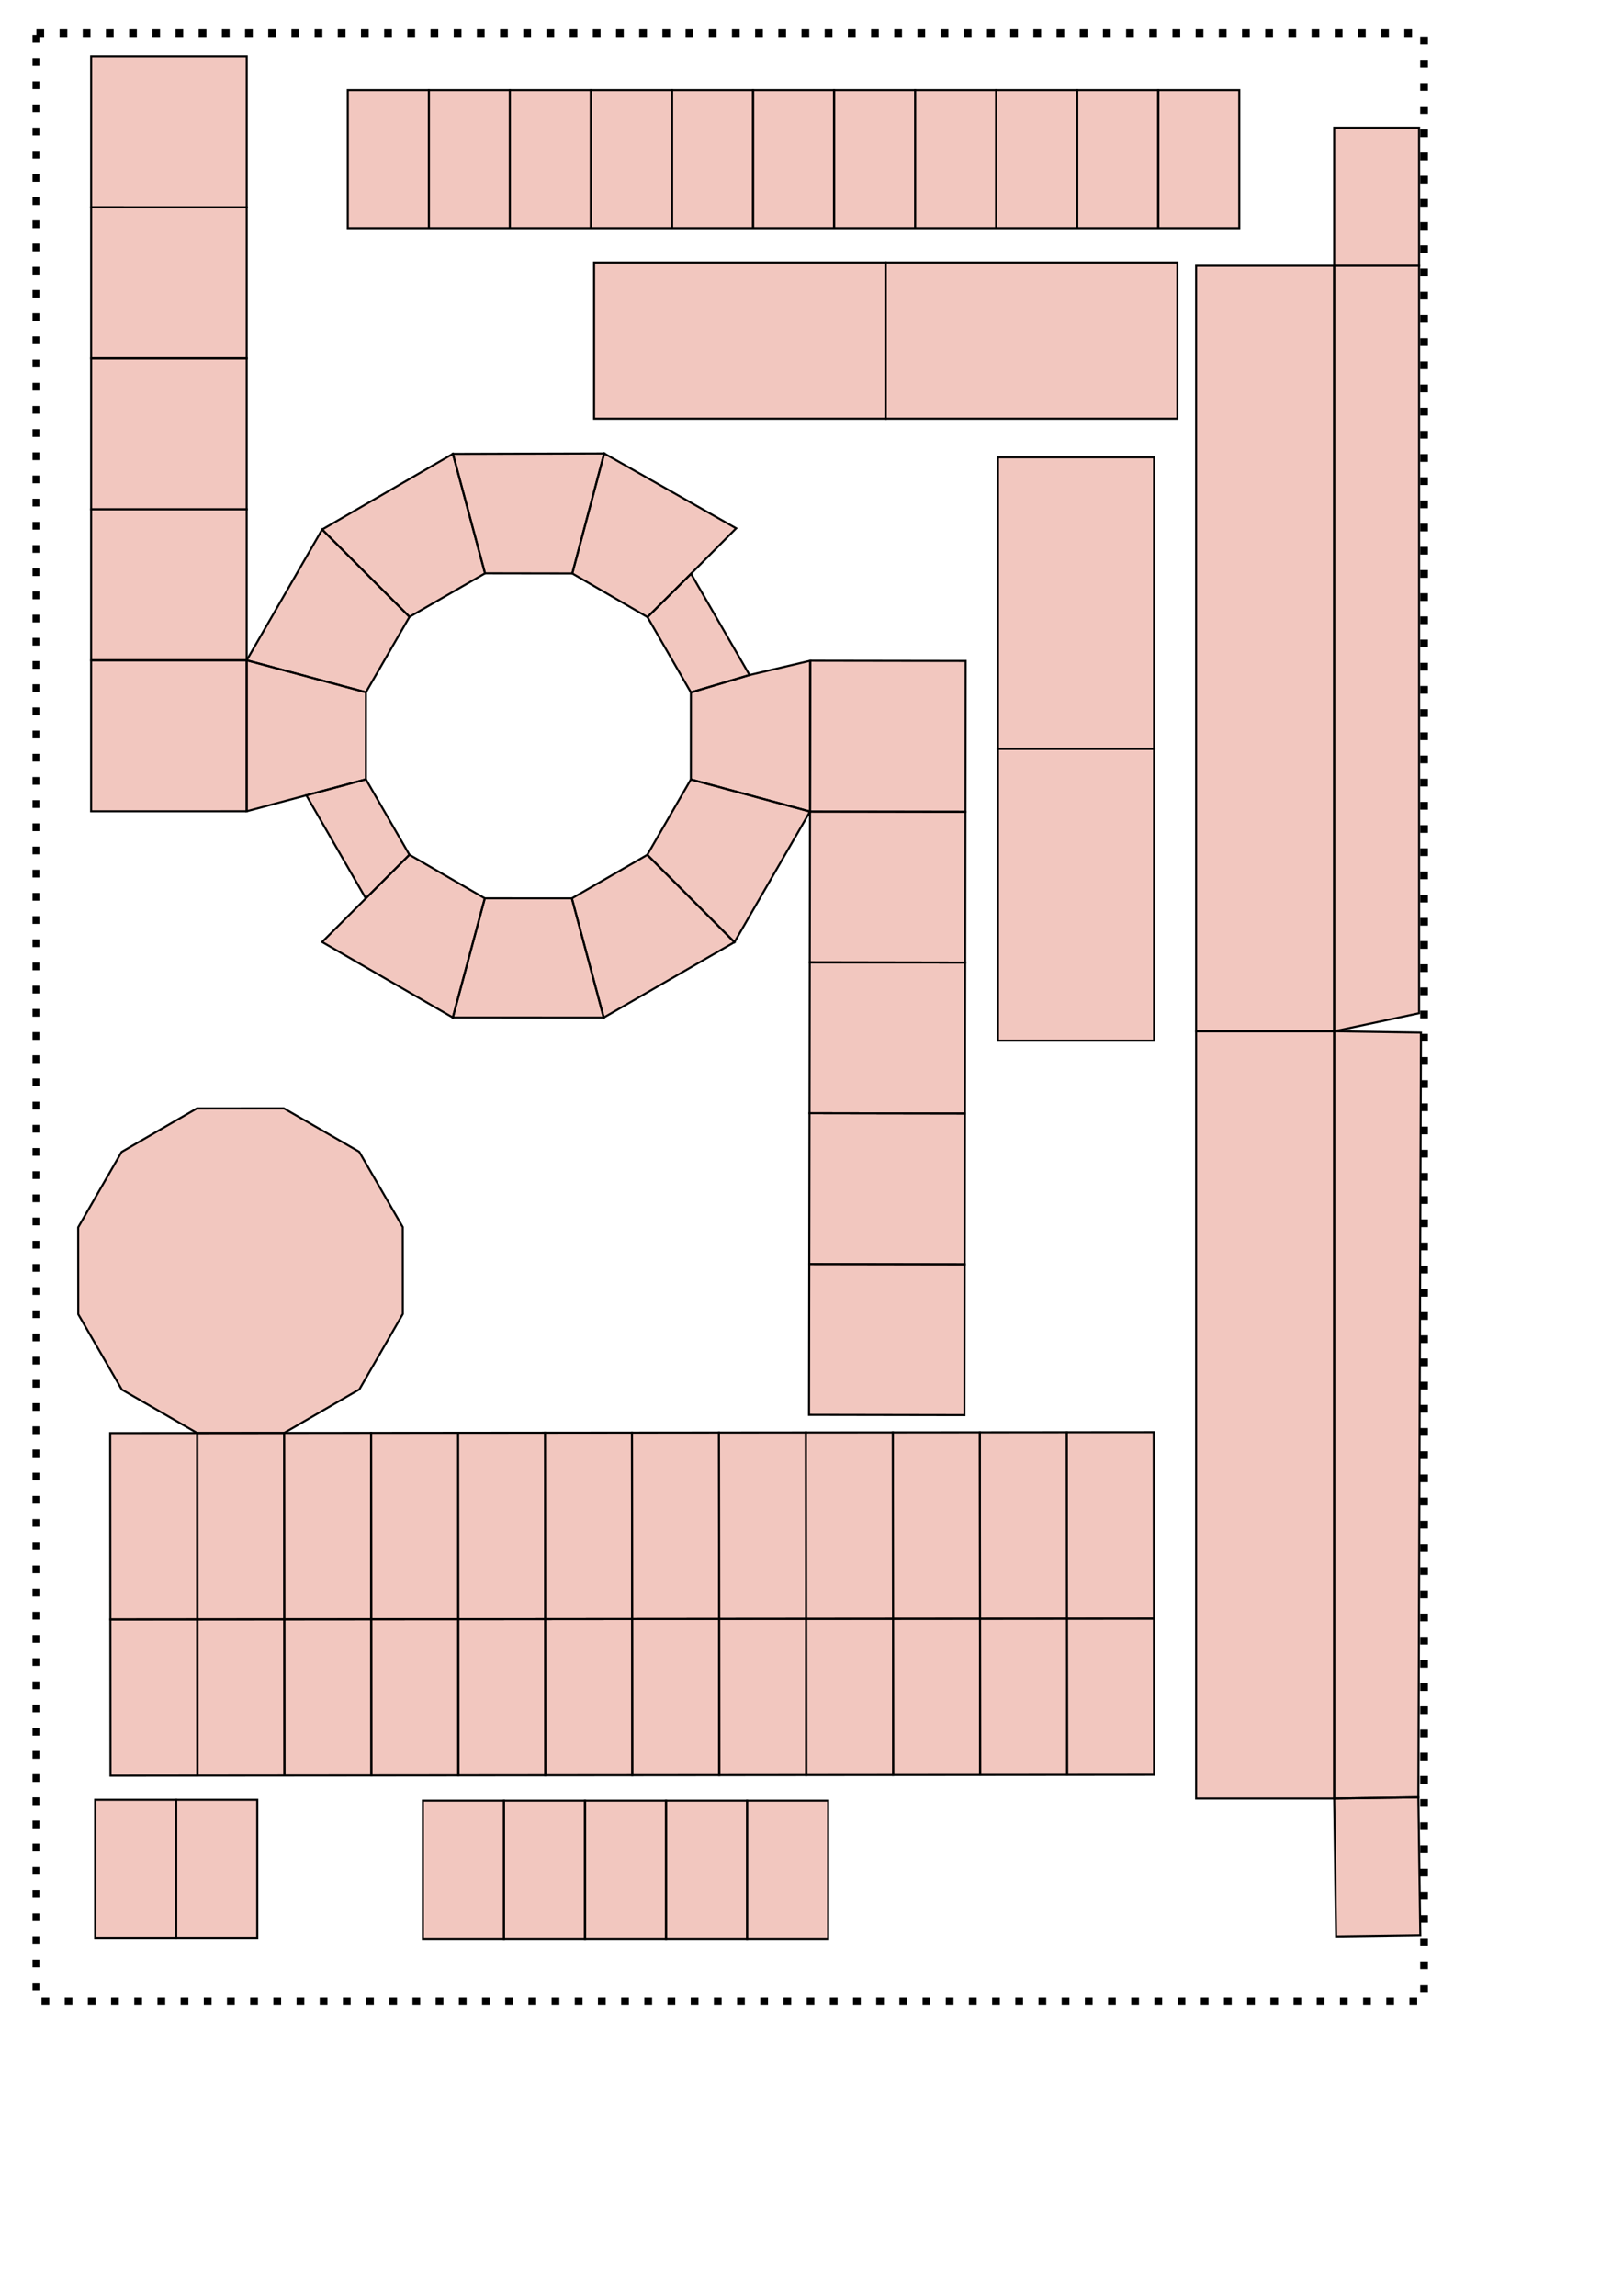 <?xml version="1.0" encoding="UTF-8" standalone="no"?>
<svg
   xmlns:dc="http://purl.org/dc/elements/1.1/"
   xmlns:cc="http://creativecommons.org/ns#"
   xmlns:rdf="http://www.w3.org/1999/02/22-rdf-syntax-ns#"
   xmlns:svg="http://www.w3.org/2000/svg"
   xmlns="http://www.w3.org/2000/svg"
   xmlns:sodipodi="http://sodipodi.sourceforge.net/DTD/sodipodi-0.dtd"
   xmlns:inkscape="http://www.inkscape.org/namespaces/inkscape"
   width="210mm"
   height="297mm"
   viewBox="0 0 210 297"
   version="1.1"
   id="svg6717"
   inkscape:version="1.0.2 (394de47547, 2021-03-26)"
   sodipodi:docname="p7.svg">
  <defs
     id="defs6711" />
  <sodipodi:namedview
     id="base"
     pagecolor="#ffffff"
     bordercolor="#666666"
     borderopacity="1.0"
     inkscape:pageopacity="0.0"
     inkscape:pageshadow="2"
     inkscape:zoom="0.35"
     inkscape:cx="400"
     inkscape:cy="560"
     inkscape:document-units="mm"
     inkscape:current-layer="layer1"
     inkscape:document-rotation="0"
     showgrid="false"
     inkscape:window-width="1421"
     inkscape:window-height="617"
     inkscape:window-x="122"
     inkscape:window-y="99"
     inkscape:window-maximized="0" />
  <g
     inkscape:label="Layer 1"
     inkscape:groupmode="layer"
     id="layer1">
    <rect
       style="display:inline;fill:none;fill-opacity:0.374;fill-rule:evenodd;stroke:#000000;stroke-width:1;stroke-miterlimit:4;stroke-dasharray:1, 2;stroke-dashoffset:0;stop-color:#000000"
       id="rect5229-35"
       width="179.555"
       height="254.555"
       x="4.707"
       y="4.299" />
    <g
       id="g3607"
       style="display:inline"
       transform="matrix(0.265,0,0,0.265,-1478.623,-0.497)">
      <g
         id="g3077"
         transform="rotate(-90,-1067.322,-3890.336)">
        <polygon
           stroke="#000000"
           stroke-width="1"
           fill="#cc2100"
           fill-opacity="0.25"
           points="389.669,1888.816 316.044,1888.703 315.924,1964.59 389.555,1964.704 "
           id="polygon4579"
           transform="translate(-5671.756,1263.484)" />
        <polygon
           stroke="#000000"
           stroke-width="1"
           fill="#cc2100"
           fill-opacity="0.25"
           points="610.991,1613.676 684.696,1613.682 684.702,1537.72 610.998,1537.714 "
           id="polygon4581"
           transform="translate(-5671.756,1263.484)" />
        <polygon
           stroke="#000000"
           stroke-width="1"
           fill="#cc2100"
           fill-opacity="0.25"
           points="168.783,1888.464 95.152,1888.344 95.029,1964.232 168.66,1964.351 "
           id="polygon4583"
           transform="translate(-5671.756,1263.484)" />
        <polygon
           stroke="#000000"
           stroke-width="1"
           fill="#cc2100"
           fill-opacity="0.25"
           points="316.183,1613.658 389.882,1613.658 389.885,1537.696 316.18,1537.696 "
           id="polygon4585"
           transform="translate(-5671.756,1263.484)" />
        <polygon
           stroke="#000000"
           stroke-width="1"
           fill="#cc2100"
           fill-opacity="0.25"
           points="537.287,1613.67 610.991,1613.676 610.998,1537.714 537.293,1537.708 "
           id="polygon4587"
           transform="translate(-5671.756,1263.484)" />
        <polygon
           stroke="#000000"
           stroke-width="1"
           fill="#cc2100"
           fill-opacity="0.25"
           points="242.415,1888.583 168.783,1888.464 168.66,1964.351 242.292,1964.471 "
           id="polygon4589"
           transform="translate(-5671.756,1263.484)" />
        <polygon
           stroke="#000000"
           stroke-width="1"
           fill="#cc2100"
           fill-opacity="0.25"
           points="463.583,1613.664 537.287,1613.67 537.293,1537.708 463.589,1537.702 "
           id="polygon4591"
           transform="translate(-5671.756,1263.484)" />
        <polygon
           stroke="#000000"
           stroke-width="1"
           fill="#cc2100"
           fill-opacity="0.25"
           points="316.044,1888.703 242.415,1888.583 242.292,1964.471 315.924,1964.59 "
           id="polygon4593"
           transform="translate(-5671.756,1263.484)" />
        <polygon
           stroke="#000000"
           stroke-width="1"
           fill="#cc2100"
           fill-opacity="0.25"
           points="95.152,1888.344 21.52,1888.225 21.397,1964.112 95.029,1964.232 "
           id="polygon4595"
           transform="translate(-5671.756,1263.484)" />
        <polygon
           stroke="#000000"
           stroke-width="1"
           fill="#cc2100"
           fill-opacity="0.25"
           points="389.882,1613.658 463.583,1613.664 463.589,1537.702 389.885,1537.696 "
           id="polygon4597"
           transform="translate(-5671.756,1263.484)" />
        <polygon
           stroke="#000000"
           stroke-width="1"
           fill="#cc2100"
           fill-opacity="0.25"
           points="432.142,1830.614 410.976,1809.357 374.21,1830.551 382.707,1859.178 "
           id="polygon4601"
           transform="translate(-5671.756,1263.484)" />
        <polygon
           stroke="#000000"
           stroke-width="1"
           fill="#cc2100"
           fill-opacity="0.25"
           points="374.21,1830.551 331.714,1830.533 316.044,1888.703 389.669,1888.816 382.707,1859.178 "
           id="polygon4649"
           transform="translate(-5671.756,1263.484)" />
        <polygon
           stroke="#000000"
           stroke-width="1"
           fill="#cc2100"
           fill-opacity="0.25"
           points="331.714,1830.533 294.909,1809.256 252.287,1851.817 316.044,1888.703 "
           id="polygon4653"
           transform="translate(-5671.756,1263.484)" />
        <polygon
           stroke="#000000"
           stroke-width="1"
           fill="#cc2100"
           fill-opacity="0.25"
           points="294.909,1809.256 273.674,1772.43 215.477,1787.994 252.287,1851.817 "
           id="polygon4655"
           transform="translate(-5671.756,1263.484)" />
        <polygon
           stroke="#000000"
           stroke-width="1"
           fill="#cc2100"
           fill-opacity="0.25"
           points="273.674,1772.43 273.691,1729.922 215.504,1714.307 215.477,1787.994 "
           id="polygon4657"
           transform="translate(-5671.756,1263.484)" />
        <polygon
           stroke="#000000"
           stroke-width="1"
           fill="#cc2100"
           fill-opacity="0.25"
           points="273.691,1729.922 294.955,1693.116 273.661,1671.81 252.368,1650.504 215.504,1714.307 "
           id="polygon4659"
           transform="translate(-5671.756,1263.484)" />
        <polygon
           stroke="#000000"
           stroke-width="1"
           fill="#cc2100"
           fill-opacity="0.25"
           points="374.279,1671.886 411.092,1693.161 453.732,1650.51 389.882,1613.658 "
           id="polygon4663"
           transform="translate(-5671.756,1263.484)" />
        <polygon
           stroke="#000000"
           stroke-width="1"
           fill="#cc2100"
           fill-opacity="0.25"
           points="411.092,1693.161 432.338,1730.027 490.676,1714.358 453.732,1650.51 "
           id="polygon4665"
           transform="translate(-5671.756,1263.484)" />
        <polygon
           stroke="#000000"
           stroke-width="1"
           fill="#cc2100"
           fill-opacity="0.25"
           points="432.338,1730.027 432.273,1772.647 490.871,1788.224 490.676,1714.358 "
           id="polygon4667"
           transform="translate(-5671.756,1263.484)" />
        <polygon
           stroke="#000000"
           stroke-width="1"
           fill="#cc2100"
           fill-opacity="0.25"
           points="432.142,1830.614 452.313,1850.666 454.313,1852.642 490.871,1788.224 432.273,1772.647 410.976,1809.357 "
           id="polygon4669"
           transform="translate(-5671.756,1263.484)" />
        <polygon
           stroke="#000000"
           stroke-width="1"
           fill="#cc2100"
           fill-opacity="0.25"
           points="323.98,1642.774 331.771,1671.874 374.279,1671.886 389.882,1613.658 316.183,1613.658 "
           id="polygon4671"
           transform="translate(-5671.756,1263.484)" />
        <polygon
           stroke="#000000"
           stroke-width="1"
           fill="#cc2100"
           fill-opacity="0.25"
           points="273.661,1671.81 294.955,1693.116 331.771,1671.874 323.98,1642.774 "
           id="polygon4673"
           transform="translate(-5671.756,1263.484)" />
      </g>
      <g
         id="g3108"
         transform="translate(11469.208,-1374.164)">
        <polygon
           stroke="#000000"
           stroke-width="1"
           fill="#cc2100"
           fill-opacity="0.25"
           points="214.718,240.708 72.322,240.708 72.322,316.949 214.718,316.949 "
           id="polygon4599"
           transform="translate(-5671.756,1263.484)" />
        <polygon
           stroke="#000000"
           stroke-width="1"
           fill="#cc2100"
           fill-opacity="0.25"
           points="357.115,316.949 357.115,240.708 214.718,240.708 214.718,316.949 "
           id="polygon4675"
           transform="translate(-5671.756,1263.484)" />
      </g>
      <g
         id="g3053"
         transform="rotate(90,2795.547,7070.673)">
        <polygon
           stroke="#000000"
           stroke-width="1"
           fill="#cc2100"
           fill-opacity="0.25"
           points="1621.729,2535.771 1764.126,2535.771 1764.126,2459.53 1621.729,2459.53 "
           id="polygon4677"
           transform="translate(-5671.756,1263.484)" />
        <polygon
           stroke="#000000"
           stroke-width="1"
           fill="#cc2100"
           fill-opacity="0.25"
           points="1764.126,2459.53 1764.126,2535.771 1906.522,2535.771 1906.522,2459.53 "
           id="polygon4679"
           transform="translate(-5671.756,1263.484)" />
      </g>
      <g
         id="g3112"
         transform="translate(11276.535,-907.128)">
        <polygon
           stroke="#000000"
           stroke-width="1"
           fill="#cc2100"
           fill-opacity="0.25"
           points="60.969,591.548 100.541,591.548 100.541,524.144 60.969,524.144 "
           id="polygon4681"
           transform="translate(-5671.756,1263.484)" />
        <polygon
           stroke="#000000"
           stroke-width="1"
           fill="#cc2100"
           fill-opacity="0.25"
           points="21.397,591.548 60.969,591.548 60.969,524.144 21.397,524.144 "
           id="polygon4683"
           transform="translate(-5671.756,1263.484)" />
      </g>
      <g
         id="g3036"
         transform="rotate(-90,118.276,-2919.592)">
        <polygon
           stroke="#000000"
           stroke-width="1"
           fill="#cc2100"
           fill-opacity="0.25"
           points="1922.118,1643.129 1922.118,1682.701 1989.522,1682.701 1989.522,1643.129 "
           id="polygon4685"
           transform="translate(-5671.756,1263.484)" />
        <polygon
           stroke="#000000"
           stroke-width="1"
           fill="#cc2100"
           fill-opacity="0.25"
           points="1922.118,1603.557 1922.118,1643.129 1989.522,1643.129 1989.522,1603.557 "
           id="polygon4687"
           transform="translate(-5671.756,1263.484)" />
        <polygon
           stroke="#000000"
           stroke-width="1"
           fill="#cc2100"
           fill-opacity="0.25"
           points="1922.118,1563.986 1922.118,1603.557 1989.522,1603.557 1989.522,1563.986 "
           id="polygon4689"
           transform="translate(-5671.756,1263.484)" />
        <polygon
           stroke="#000000"
           stroke-width="1"
           fill="#cc2100"
           fill-opacity="0.25"
           points="1922.118,1524.414 1922.118,1563.986 1989.522,1563.986 1989.522,1524.414 "
           id="polygon4691"
           transform="translate(-5671.756,1263.484)" />
        <polygon
           stroke="#000000"
           stroke-width="1"
           fill="#cc2100"
           fill-opacity="0.25"
           points="1922.118,1484.842 1922.118,1524.414 1989.522,1524.414 1989.522,1484.842 "
           id="polygon4693"
           transform="translate(-5671.756,1263.484)" />
      </g>
      <g
         id="g3049"
         transform="rotate(90,2526.954,7315.544)">
        <g
           id="g9161"
           transform="rotate(90,-4581.057,3452.903)">
          <polygon
             stroke="#000000"
             stroke-width="1"
             fill="#cc2100"
             fill-opacity="0.25"
             points="1335.052,2283.687 1295.481,2283.687 1295.481,2351.091 1335.052,2351.091 "
             id="polygon4695"
             transform="translate(-5671.756,1263.484)" />
          <polygon
             stroke="#000000"
             stroke-width="1"
             fill="#cc2100"
             fill-opacity="0.25"
             points="1374.624,2283.687 1335.052,2283.687 1335.052,2351.091 1374.624,2351.091 "
             id="polygon4697"
             transform="translate(-5671.756,1263.484)" />
          <polygon
             stroke="#000000"
             stroke-width="1"
             fill="#cc2100"
             fill-opacity="0.25"
             points="1414.196,2283.687 1374.624,2283.687 1374.624,2351.091 1414.196,2351.091 "
             id="polygon4699"
             transform="translate(-5671.756,1263.484)" />
          <polygon
             stroke="#000000"
             stroke-width="1"
             fill="#cc2100"
             fill-opacity="0.25"
             points="1453.768,2283.687 1414.196,2283.687 1414.196,2351.091 1453.768,2351.091 "
             id="polygon4701"
             transform="translate(-5671.756,1263.484)" />
          <polygon
             stroke="#000000"
             stroke-width="1"
             fill="#cc2100"
             fill-opacity="0.25"
             points="1493.34,2283.687 1453.768,2283.687 1453.768,2351.091 1493.34,2351.091 "
             id="polygon4703"
             transform="translate(-5671.756,1263.484)" />
          <polygon
             stroke="#000000"
             stroke-width="1"
             fill="#cc2100"
             fill-opacity="0.25"
             points="1532.911,2283.687 1493.34,2283.687 1493.34,2351.091 1532.911,2351.091 "
             id="polygon4705"
             transform="translate(-5671.756,1263.484)" />
          <polygon
             stroke="#000000"
             stroke-width="1"
             fill="#cc2100"
             fill-opacity="0.25"
             points="1572.483,2283.687 1532.911,2283.687 1532.911,2351.091 1572.483,2351.091 "
             id="polygon4707"
             transform="translate(-5671.756,1263.484)" />
          <polygon
             stroke="#000000"
             stroke-width="1"
             fill="#cc2100"
             fill-opacity="0.25"
             points="1612.055,2283.687 1572.483,2283.687 1572.483,2351.091 1612.055,2351.091 "
             id="polygon4709"
             transform="translate(-5671.756,1263.484)" />
          <polygon
             stroke="#000000"
             stroke-width="1"
             fill="#cc2100"
             fill-opacity="0.25"
             points="1651.627,2283.687 1612.055,2283.687 1612.055,2351.091 1651.627,2351.091 "
             id="polygon4711"
             transform="translate(-5671.756,1263.484)" />
          <polygon
             stroke="#000000"
             stroke-width="1"
             fill="#cc2100"
             fill-opacity="0.25"
             points="1691.199,2283.687 1651.627,2283.687 1651.627,2351.091 1691.199,2351.091 "
             id="polygon4713"
             transform="translate(-5671.756,1263.484)" />
          <polygon
             stroke="#000000"
             stroke-width="1"
             fill="#cc2100"
             fill-opacity="0.25"
             points="1730.771,2283.687 1691.199,2283.687 1691.199,2351.091 1730.771,2351.091 "
             id="polygon4715"
             transform="translate(-5671.756,1263.484)" />
        </g>
      </g>
      <g
         id="g3029"
         transform="rotate(90,1484.623,6492.989)">
        <polygon
           stroke="#000000"
           stroke-width="1"
           fill="#cc2100"
           fill-opacity="0.25"
           points="1168.702,482.988 1543.272,482.988 1542.689,441.881 1169.361,440.606 "
           id="polygon4717"
           transform="translate(-5671.756,1263.484)" />
        <polygon
           stroke="#000000"
           stroke-width="1"
           fill="#cc2100"
           fill-opacity="0.25"
           points="1168.702,550.392 1543.272,550.392 1543.272,482.988 1168.702,482.988 "
           id="polygon4719"
           transform="translate(-5671.756,1263.484)" />
        <polygon
           stroke="#000000"
           stroke-width="1"
           fill="#cc2100"
           fill-opacity="0.25"
           points="1542.689,441.881 1543.272,482.988 1610.67,482.033 1610.087,440.926 "
           id="polygon4721"
           transform="translate(-5671.756,1263.484)" />
        <polygon
           stroke="#000000"
           stroke-width="1"
           fill="#cc2100"
           fill-opacity="0.25"
           points="1168.702,482.988 795.028,482.988 795.028,550.392 1168.702,550.392 "
           id="polygon4723"
           transform="translate(-5671.756,1263.484)" />
        <polygon
           stroke="#000000"
           stroke-width="1"
           fill="#cc2100"
           fill-opacity="0.25"
           points="1159.882,441.529 795.027,441.529 795.028,482.988 1168.702,482.988 "
           id="polygon4725"
           transform="translate(-5671.756,1263.484)" />
        <polygon
           stroke="#000000"
           stroke-width="1"
           fill="#cc2100"
           fill-opacity="0.25"
           points="795.028,482.988 795.027,441.529 727.624,441.529 727.624,482.988 "
           id="polygon4727"
           transform="translate(-5671.756,1263.484)" />
      </g>
      <g
         id="g3104"
         transform="rotate(110.416,936.052,5440.293)">
        <polygon
           stroke="#000000"
           stroke-width="1"
           fill="#cc2100"
           fill-opacity="0.25"
           points="479.653,1037.634 551.082,1010.977 536.236,971.195 464.807,997.852 "
           id="polygon4603"
           transform="translate(-5671.756,1263.484)" />
        <polygon
           stroke="#000000"
           stroke-width="1"
           fill="#cc2100"
           fill-opacity="0.25"
           points="613.273,1395.669 684.702,1369.011 669.855,1329.23 598.426,1355.887 "
           id="polygon4605"
           transform="translate(-5671.756,1263.484)" />
        <polygon
           stroke="#000000"
           stroke-width="1"
           fill="#cc2100"
           fill-opacity="0.25"
           points="524.193,1156.979 595.622,1130.321 580.776,1090.54 509.347,1117.197 "
           id="polygon4607"
           transform="translate(-5671.756,1263.484)" />
        <polygon
           stroke="#000000"
           stroke-width="1"
           fill="#cc2100"
           fill-opacity="0.25"
           points="449.96,958.071 521.389,931.413 506.542,891.631 435.114,918.289 "
           id="polygon4609"
           transform="translate(-5671.756,1263.484)" />
        <polygon
           stroke="#000000"
           stroke-width="1"
           fill="#cc2100"
           fill-opacity="0.25"
           points="583.58,1316.106 655.008,1289.448 640.162,1249.666 568.733,1276.324 "
           id="polygon4611"
           transform="translate(-5671.756,1263.484)" />
        <polygon
           stroke="#000000"
           stroke-width="1"
           fill="#cc2100"
           fill-opacity="0.25"
           points="539.04,1196.761 610.469,1170.103 595.622,1130.321 524.193,1156.979 "
           id="polygon4613"
           transform="translate(-5671.756,1263.484)" />
        <polygon
           stroke="#000000"
           stroke-width="1"
           fill="#cc2100"
           fill-opacity="0.25"
           points="464.807,997.852 536.236,971.195 521.389,931.413 449.96,958.071 "
           id="polygon4615"
           transform="translate(-5671.756,1263.484)" />
        <polygon
           stroke="#000000"
           stroke-width="1"
           fill="#cc2100"
           fill-opacity="0.25"
           points="598.426,1355.887 669.855,1329.23 655.008,1289.448 583.58,1316.106 "
           id="polygon4617"
           transform="translate(-5671.756,1263.484)" />
        <polygon
           stroke="#000000"
           stroke-width="1"
           fill="#cc2100"
           fill-opacity="0.25"
           points="553.887,1236.542 625.315,1209.885 610.469,1170.103 539.04,1196.761 "
           id="polygon4619"
           transform="translate(-5671.756,1263.484)" />
        <polygon
           stroke="#000000"
           stroke-width="1"
           fill="#cc2100"
           fill-opacity="0.25"
           points="364.71,1443.111 397.459,1470.14 439.334,1477.173 479.116,1462.326 506.144,1429.577 513.177,1387.702 498.33,1347.921 465.582,1320.892 423.707,1313.859 383.925,1328.706 356.897,1361.454 349.863,1403.33 "
           id="polygon4621"
           transform="translate(-5671.756,1263.484)" />
        <polygon
           stroke="#000000"
           stroke-width="1"
           fill="#cc2100"
           fill-opacity="0.25"
           points="494.5,1077.416 565.929,1050.758 551.082,1010.977 479.653,1037.634 "
           id="polygon4623"
           transform="translate(-5671.756,1263.484)" />
        <polygon
           stroke="#000000"
           stroke-width="1"
           fill="#cc2100"
           fill-opacity="0.25"
           points="409.251,1109.231 494.5,1077.416 479.653,1037.634 394.404,1069.449 "
           id="polygon4625"
           transform="translate(-5671.756,1263.484)" />
        <polygon
           stroke="#000000"
           stroke-width="1"
           fill="#cc2100"
           fill-opacity="0.25"
           points="468.637,1268.357 553.887,1236.542 539.04,1196.761 453.791,1228.576 "
           id="polygon4627"
           transform="translate(-5671.756,1263.484)" />
        <polygon
           stroke="#000000"
           stroke-width="1"
           fill="#cc2100"
           fill-opacity="0.25"
           points="513.177,1387.702 598.426,1355.887 583.58,1316.106 498.33,1347.921 "
           id="polygon4629"
           transform="translate(-5671.756,1263.484)" />
        <polygon
           stroke="#000000"
           stroke-width="1"
           fill="#cc2100"
           fill-opacity="0.25"
           points="379.558,1029.668 464.807,997.852 449.96,958.071 364.711,989.886 "
           id="polygon4631"
           transform="translate(-5671.756,1263.484)" />
        <polygon
           stroke="#000000"
           stroke-width="1"
           fill="#cc2100"
           fill-opacity="0.25"
           points="453.791,1228.576 539.04,1196.761 524.193,1156.979 438.944,1188.794 "
           id="polygon4633"
           transform="translate(-5671.756,1263.484)" />
        <polygon
           stroke="#000000"
           stroke-width="1"
           fill="#cc2100"
           fill-opacity="0.25"
           points="498.33,1347.921 583.58,1316.106 568.733,1276.324 483.484,1308.139 "
           id="polygon4635"
           transform="translate(-5671.756,1263.484)" />
        <polygon
           stroke="#000000"
           stroke-width="1"
           fill="#cc2100"
           fill-opacity="0.25"
           points="364.711,989.886 449.96,958.071 435.114,918.289 349.865,950.104 "
           id="polygon4637"
           transform="translate(-5671.756,1263.484)" />
        <polygon
           stroke="#000000"
           stroke-width="1"
           fill="#cc2100"
           fill-opacity="0.25"
           points="438.944,1188.794 524.193,1156.979 509.347,1117.197 424.098,1149.012 "
           id="polygon4639"
           transform="translate(-5671.756,1263.484)" />
        <polygon
           stroke="#000000"
           stroke-width="1"
           fill="#cc2100"
           fill-opacity="0.25"
           points="483.484,1308.139 568.733,1276.324 553.887,1236.542 468.637,1268.357 "
           id="polygon4641"
           transform="translate(-5671.756,1263.484)" />
        <polygon
           stroke="#000000"
           stroke-width="1"
           fill="#cc2100"
           fill-opacity="0.25"
           points="528.024,1427.484 613.273,1395.669 598.426,1355.887 513.177,1387.702 "
           id="polygon4643"
           transform="translate(-5671.756,1263.484)" />
        <polygon
           stroke="#000000"
           stroke-width="1"
           fill="#cc2100"
           fill-opacity="0.25"
           points="424.098,1149.012 509.347,1117.197 494.5,1077.416 409.251,1109.231 "
           id="polygon4645"
           transform="translate(-5671.756,1263.484)" />
        <polygon
           stroke="#000000"
           stroke-width="1"
           fill="#cc2100"
           fill-opacity="0.25"
           points="394.404,1069.449 479.653,1037.634 464.807,997.852 379.558,1029.668 "
           id="polygon4647"
           transform="translate(-5671.756,1263.484)" />
        <polygon
           stroke="#000000"
           stroke-width="1"
           fill="#cc2100"
           fill-opacity="0.25"
           points="494.5,1077.416 509.347,1117.197 580.776,1090.54 565.929,1050.758 "
           id="polygon4651"
           transform="translate(-5671.756,1263.484)" />
        <polygon
           stroke="#000000"
           stroke-width="1"
           fill="#cc2100"
           fill-opacity="0.25"
           points="553.887,1236.542 568.733,1276.324 640.162,1249.666 625.315,1209.885 "
           id="polygon4661"
           transform="translate(-5671.756,1263.484)" />
      </g>
    </g>
  </g>
</svg>
